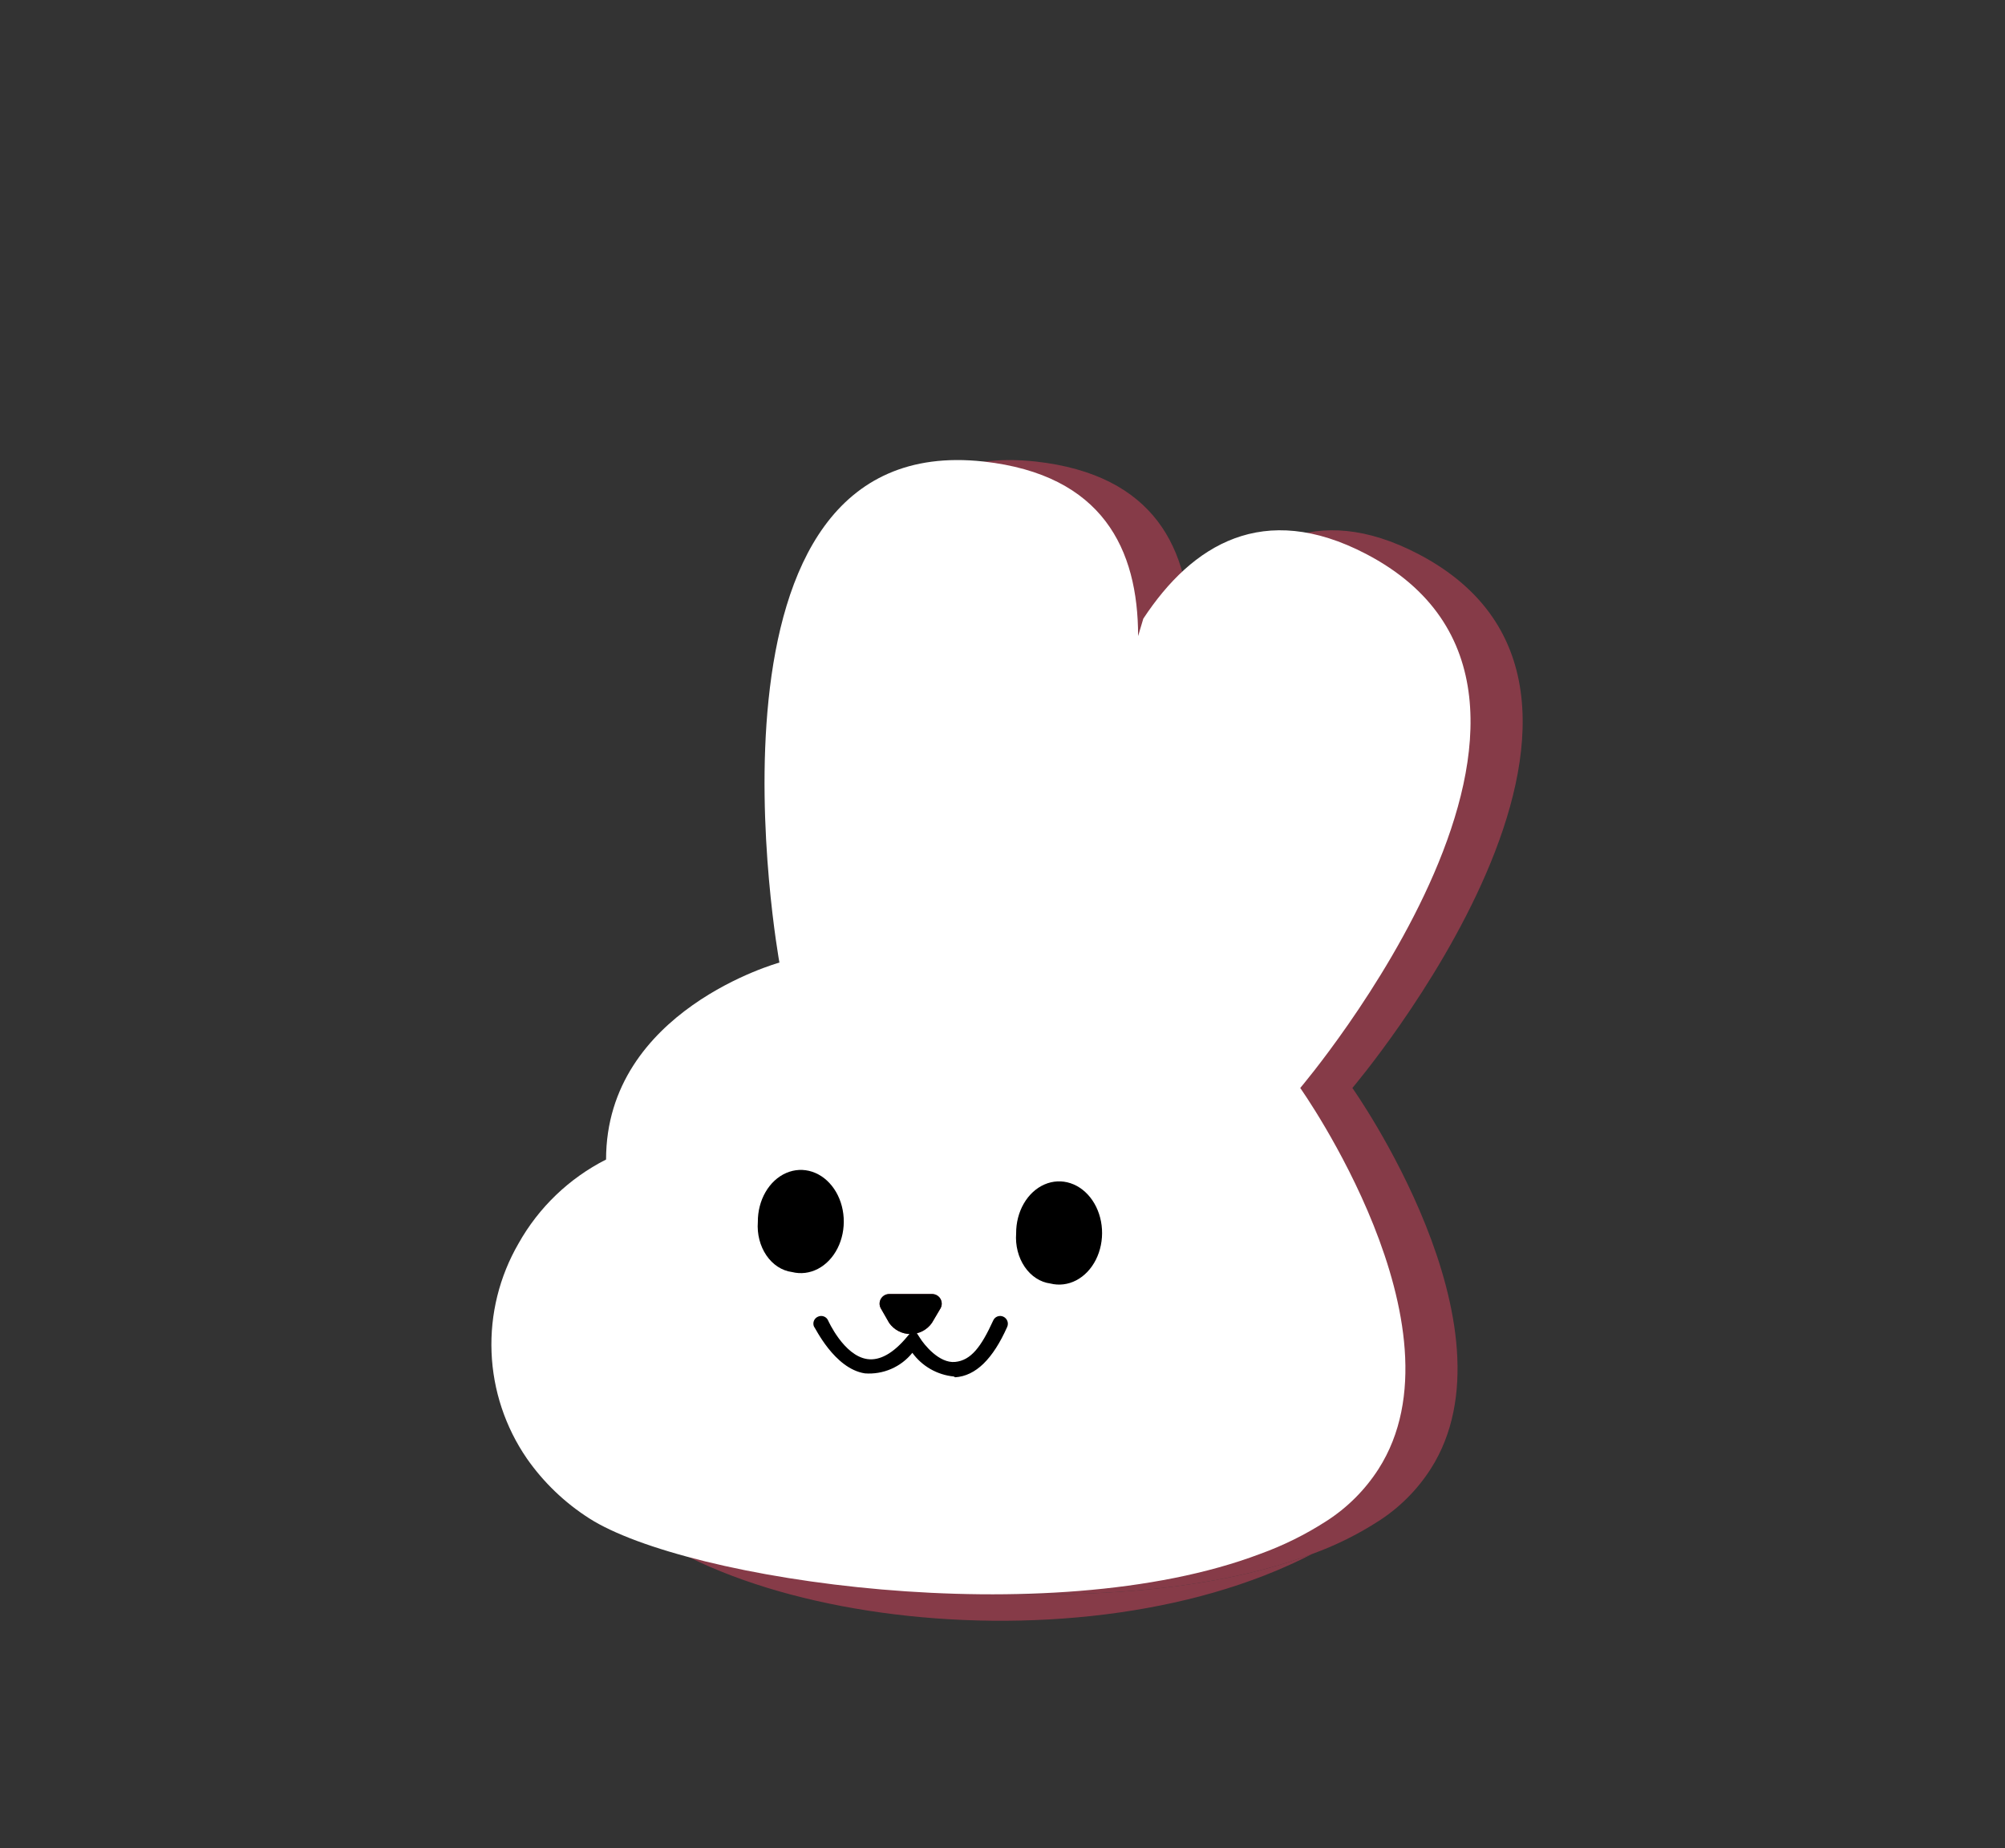 <svg width="421" height="388" viewBox="0 0 421 388" fill="none" xmlns="http://www.w3.org/2000/svg">
<rect x="0" y="0" width="421" height="388" fill="#333333" stroke="none"/>
<g opacity="0.75">
<path opacity="0.75" d="M134.649 318.769C129.502 315.481 125.057 311.212 121.567 306.207C136.838 339.307 224.413 352.743 275.536 326.252C231.09 343.076 155.009 331.824 134.649 318.769Z" fill="#C64259"/>
<path opacity="0.75" d="M121.567 306.207C125.057 311.212 129.502 315.481 134.648 318.769C155.009 331.824 231.091 343.076 275.536 326.252C280.416 324.49 285.08 322.182 289.439 319.371C293.832 316.557 297.566 312.83 300.385 308.447C319.542 278.568 283.964 228.426 283.964 228.426C283.964 228.426 354.244 145.73 297.757 116.288C276.247 105.091 261.304 114.267 251.015 129.89L249.919 133.549C249.919 115.36 242.531 99.684 217.461 96.898C154.243 89.961 174.605 202.098 174.605 202.098C174.605 202.098 138.206 212.094 138.206 243.446C130.457 247.376 124.055 253.517 119.815 261.089C115.81 268.008 113.85 275.917 114.16 283.901C114.47 291.884 117.038 299.617 121.567 306.207ZM208.43 274.69L206.625 277.748C206.12 278.47 205.449 279.06 204.668 279.465C203.885 279.872 203.018 280.084 202.136 280.084C201.255 280.084 200.386 279.872 199.605 279.465C198.823 279.06 198.152 278.47 197.648 277.748L195.897 274.69C195.726 274.384 195.638 274.039 195.64 273.688C195.644 273.337 195.739 272.994 195.915 272.69C196.092 272.388 196.344 272.135 196.649 271.959C196.953 271.783 197.296 271.69 197.648 271.686H206.679C207.03 271.69 207.375 271.783 207.678 271.959C207.982 272.135 208.235 272.388 208.412 272.69C208.588 272.994 208.683 273.337 208.686 273.688C208.689 274.039 208.602 274.384 208.43 274.69ZM233.39 248.089C235.609 247.626 237.918 247.862 239.999 248.765C242.078 249.666 243.825 251.191 244.999 253.128C246.173 255.064 246.716 257.317 246.55 259.573C246.387 261.831 245.524 263.981 244.082 265.728C242.639 267.475 240.689 268.731 238.502 269.325C236.313 269.917 233.994 269.817 231.864 269.038C229.735 268.259 227.901 266.84 226.615 264.976C225.329 263.111 224.656 260.894 224.687 258.632C224.472 256.089 225.262 253.563 226.888 251.593C228.514 249.623 230.847 248.366 233.39 248.089ZM176.739 248.089C179.082 248.701 181.155 250.07 182.635 251.982C184.115 253.894 184.918 256.243 184.918 258.658C184.918 261.075 184.115 263.423 182.635 265.336C181.155 267.248 179.082 268.617 176.739 269.229C174.396 268.617 172.323 267.248 170.843 265.336C169.363 263.423 168.56 261.075 168.56 258.658C168.56 256.243 169.363 253.894 170.843 251.982C172.323 250.07 174.396 248.701 176.739 248.089Z" fill="#C64259"/>
<path opacity="0.75" d="M206.679 271.686H197.648C197.296 271.689 196.952 271.783 196.648 271.959C196.344 272.135 196.092 272.388 195.915 272.69C195.739 272.993 195.644 273.336 195.64 273.688C195.638 274.038 195.726 274.384 195.897 274.69L197.648 277.748C198.152 278.469 198.823 279.059 199.606 279.465C200.387 279.872 201.254 280.084 202.137 280.084C203.018 280.084 203.885 279.872 204.668 279.465C205.449 279.059 206.12 278.469 206.625 277.748L208.43 274.69C208.602 274.384 208.69 274.038 208.686 273.688C208.684 273.336 208.588 272.993 208.411 272.69C208.235 272.388 207.982 272.135 207.678 271.959C207.375 271.783 207.03 271.689 206.679 271.686Z" fill="#C64259"/>
<path opacity="0.75" d="M233.39 269.229C235.607 269.691 237.913 269.457 239.993 268.557C242.07 267.656 243.817 266.135 244.992 264.202C246.167 262.269 246.713 260.02 246.553 257.765C246.394 255.51 245.536 253.359 244.1 251.611C242.663 249.863 240.719 248.601 238.535 248.002C236.35 247.403 234.034 247.494 231.904 248.265C229.773 249.036 227.935 250.447 226.643 252.303C225.351 254.16 224.666 256.371 224.687 258.632C224.457 261.183 225.24 263.724 226.867 265.705C228.494 267.687 230.837 268.952 233.39 269.229Z" fill="#C64259"/>
<path opacity="0.75" d="M176.739 269.228C179.082 268.617 181.155 267.248 182.635 265.336C184.115 263.422 184.918 261.074 184.918 258.658C184.918 256.243 184.115 253.894 182.635 251.982C181.155 250.07 179.082 248.701 176.739 248.089C174.396 248.701 172.323 250.07 170.843 251.982C169.363 253.894 168.56 256.243 168.56 258.658C168.56 261.074 169.363 263.422 170.843 265.336C172.323 267.248 174.396 268.617 176.739 269.228Z" fill="#C64259"/>
<path opacity="0.75" d="M211.223 289.001C209.502 288.834 207.836 288.305 206.336 287.448C204.835 286.592 203.535 285.426 202.52 284.03C201.335 285.502 199.808 286.664 198.072 287.415C196.337 288.168 194.445 288.487 192.558 288.345C186.099 287.362 182.048 278.568 181.885 278.568C181.794 278.375 181.744 278.166 181.736 277.953C181.729 277.74 181.764 277.528 181.841 277.329C181.918 277.129 182.034 276.949 182.182 276.796C182.33 276.642 182.509 276.52 182.705 276.438C182.899 276.348 183.109 276.297 183.322 276.29C183.536 276.283 183.748 276.318 183.948 276.395C184.147 276.471 184.329 276.586 184.482 276.734C184.635 276.884 184.758 277.061 184.84 277.257C184.84 277.257 188.124 284.63 193.05 285.341C195.678 285.724 198.524 284.139 201.425 280.644L202.848 278.95L204.052 280.808C204.982 282.337 208.157 286.269 211.497 285.942C214.835 285.614 216.97 282.774 219.488 277.257C219.571 277.061 219.692 276.884 219.846 276.734C219.999 276.586 220.181 276.471 220.381 276.395C220.58 276.318 220.792 276.283 221.005 276.29C221.22 276.297 221.429 276.348 221.622 276.438C222.01 276.616 222.312 276.939 222.466 277.336C222.619 277.735 222.61 278.176 222.443 278.568C219.432 285.341 215.82 288.892 211.497 289.165L211.223 289.001Z" fill="#C64259"/>
</g>
<path d="M110.619 306.207C114.11 311.212 118.555 315.481 123.701 318.769C144.062 331.824 220.144 343.076 264.588 326.252C269.468 324.49 274.132 322.182 278.491 319.37C282.885 316.557 286.619 312.83 289.438 308.447C308.595 278.568 273.018 228.426 273.018 228.426C273.018 228.426 343.297 145.73 286.811 116.288C265.3 105.091 250.357 114.267 240.067 129.89L238.973 133.549C238.973 115.36 231.583 99.684 206.515 96.898C143.296 89.961 163.657 202.098 163.657 202.098C163.657 202.098 127.259 212.094 127.259 243.446C119.509 247.375 113.107 253.517 108.868 261.089C104.863 268.008 102.902 275.917 103.212 283.901C103.522 291.884 106.09 299.617 110.619 306.207ZM197.484 274.69L195.677 277.748C195.173 278.469 194.501 279.059 193.72 279.465C192.939 279.872 192.07 280.084 191.189 280.084C190.308 280.084 189.44 279.872 188.658 279.465C187.877 279.059 187.205 278.469 186.7 277.748L184.949 274.69C184.778 274.384 184.69 274.039 184.693 273.688C184.697 273.337 184.791 272.994 184.968 272.69C185.144 272.388 185.397 272.135 185.701 271.959C186.005 271.783 186.349 271.69 186.7 271.686H195.731C196.083 271.69 196.428 271.783 196.732 271.959C197.035 272.135 197.287 272.388 197.464 272.69C197.642 272.994 197.736 273.337 197.739 273.688C197.743 274.039 197.655 274.384 197.484 274.69Z" fill="white"/>
<path d="M195.731 271.687H186.7C186.349 271.69 186.004 271.784 185.701 271.96C185.397 272.136 185.144 272.388 184.968 272.691C184.791 272.994 184.697 273.337 184.693 273.689C184.689 274.039 184.777 274.385 184.949 274.691L186.7 277.749C187.205 278.47 187.876 279.06 188.657 279.466C189.439 279.873 190.307 280.085 191.188 280.085C192.069 280.085 192.938 279.873 193.719 279.466C194.5 279.06 195.173 278.47 195.677 277.749L197.483 274.691C197.653 274.385 197.742 274.039 197.739 273.689C197.735 273.337 197.641 272.994 197.464 272.691C197.287 272.388 197.035 272.136 196.731 271.96C196.427 271.784 196.083 271.69 195.731 271.687Z" fill="black"/>
<path d="M220.538 269.475C222.366 269.934 224.267 269.703 225.98 268.809C227.693 267.916 229.133 266.407 230.102 264.489C231.07 262.572 231.519 260.341 231.388 258.104C231.256 255.867 230.55 253.734 229.366 252C228.182 250.266 226.58 249.014 224.779 248.42C222.979 247.825 221.068 247.916 219.313 248.681C217.557 249.445 216.042 250.844 214.976 252.687C213.911 254.528 213.348 256.721 213.364 258.964C213.174 261.495 213.82 264.015 215.162 265.981C216.503 267.947 218.434 269.201 220.538 269.475Z" fill="black"/>
<path d="M166.301 267.068C168.129 267.527 170.03 267.295 171.743 266.401C173.456 265.509 174.896 263.999 175.865 262.082C176.833 260.164 177.283 257.933 177.151 255.696C177.019 253.459 176.313 251.326 175.129 249.592C173.945 247.858 172.343 246.607 170.542 246.013C168.742 245.418 166.831 245.51 165.076 246.273C163.32 247.037 161.805 248.437 160.739 250.279C159.674 252.12 159.111 254.313 159.127 256.556C158.938 259.088 159.583 261.607 160.925 263.573C162.266 265.539 164.197 266.794 166.301 267.068Z" fill="black"/>
<path d="M200.275 289.001C198.554 288.834 196.889 288.305 195.388 287.448C193.887 286.592 192.587 285.426 191.572 284.03C190.387 285.502 188.86 286.664 187.125 287.415C185.389 288.168 183.497 288.487 181.611 288.345C175.152 287.362 171.101 278.568 170.937 278.568C170.846 278.375 170.796 278.166 170.789 277.953C170.781 277.74 170.816 277.528 170.893 277.329C170.971 277.129 171.086 276.949 171.234 276.796C171.383 276.642 171.561 276.52 171.758 276.438C171.952 276.348 172.161 276.297 172.375 276.29C172.588 276.283 172.8 276.318 173 276.395C173.199 276.471 173.381 276.586 173.534 276.734C173.687 276.884 173.81 277.061 173.892 277.257C173.892 277.257 177.176 284.63 182.102 285.341C184.73 285.724 187.577 284.139 190.478 280.644L191.9 278.95L193.104 280.808C194.034 282.337 197.209 286.269 200.549 285.942C203.888 285.614 206.022 282.774 208.54 277.257C208.623 277.061 208.745 276.884 208.898 276.734C209.051 276.586 209.233 276.471 209.433 276.395C209.632 276.318 209.844 276.283 210.057 276.29C210.272 276.297 210.482 276.348 210.674 276.438C211.062 276.616 211.364 276.939 211.518 277.336C211.671 277.735 211.663 278.176 211.495 278.568C208.484 285.341 204.872 288.892 200.549 289.165L200.275 289.001Z" fill="black"/>
</svg>
